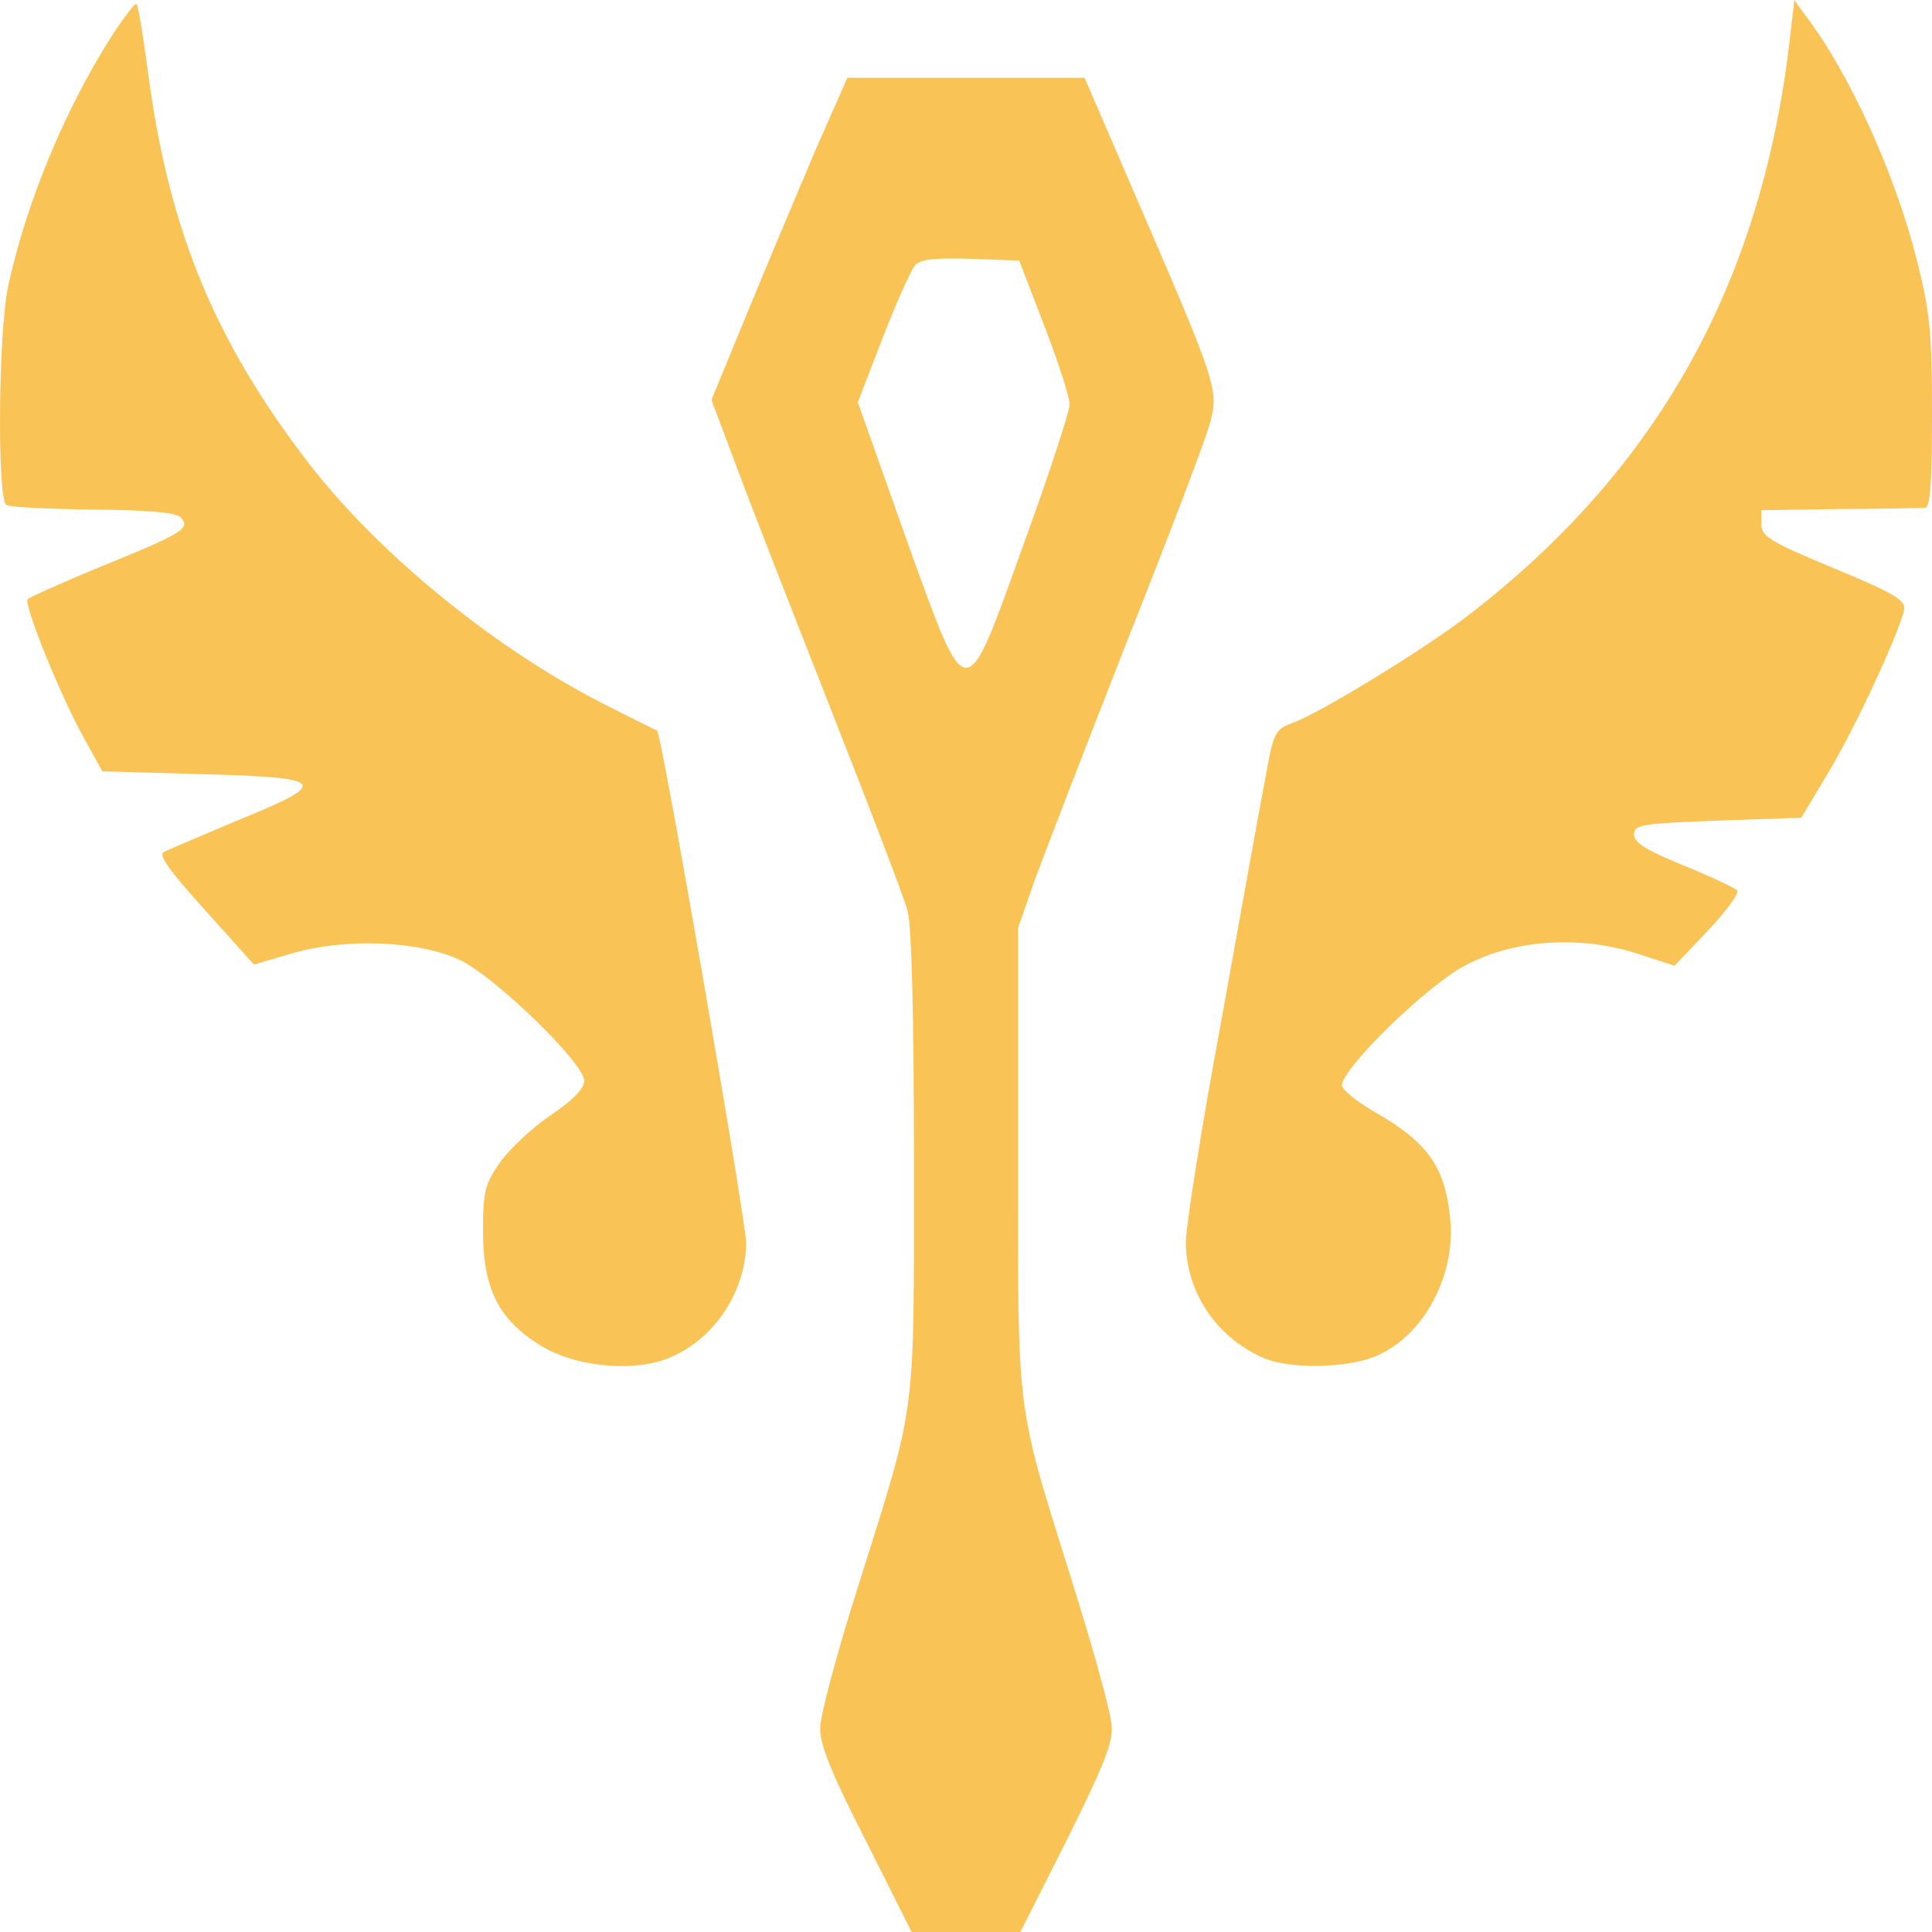 <svg width="35" height="35" viewBox="0 0 35 35" fill="none" xmlns="http://www.w3.org/2000/svg">
<path d="M2.032 0.641C1.163 1.998 0.471 3.69 0.146 5.194C-0.032 6.045 -0.053 9.042 0.115 9.147C0.178 9.189 0.89 9.221 1.687 9.231C2.693 9.242 3.175 9.284 3.269 9.368C3.458 9.568 3.332 9.652 1.886 10.24C1.163 10.535 0.544 10.819 0.502 10.85C0.419 10.934 1.1 12.627 1.54 13.405L1.854 13.973L3.678 14.025C5.952 14.088 6.004 14.172 4.244 14.887C3.552 15.182 2.965 15.424 2.955 15.445C2.881 15.518 3.101 15.813 3.845 16.633L4.6 17.474L5.312 17.264C6.287 16.99 7.586 17.043 8.33 17.39C8.97 17.695 10.583 19.261 10.583 19.577C10.583 19.724 10.384 19.924 9.986 20.197C9.651 20.418 9.242 20.807 9.064 21.049C8.781 21.459 8.75 21.585 8.75 22.31C8.75 23.34 9.033 23.908 9.787 24.371C10.374 24.739 11.348 24.854 11.998 24.644C12.868 24.36 13.507 23.456 13.518 22.52C13.518 22.131 11.977 13.237 11.904 13.237C11.904 13.237 11.432 13.005 10.877 12.722C8.938 11.723 6.884 10.051 5.616 8.422C3.887 6.182 3.059 4.174 2.682 1.314C2.598 0.662 2.504 0.105 2.473 0.074C2.452 0.042 2.252 0.305 2.032 0.641Z" fill="#FAC356"/>
<path d="M32.433 0.631C31.94 5.078 30.054 8.485 26.617 11.134C25.831 11.744 23.924 12.911 23.431 13.09C23.096 13.216 23.075 13.247 22.918 14.12C22.823 14.614 22.467 16.591 22.121 18.515C21.765 20.428 21.482 22.226 21.482 22.51C21.492 23.425 22.048 24.245 22.918 24.613C23.337 24.781 24.206 24.791 24.772 24.623C25.705 24.339 26.386 23.183 26.271 22.068C26.177 21.122 25.852 20.68 24.867 20.123C24.563 19.945 24.311 19.734 24.311 19.661C24.311 19.356 25.852 17.852 26.533 17.495C27.413 17.022 28.608 16.938 29.656 17.274L30.337 17.495L30.945 16.854C31.28 16.496 31.521 16.17 31.469 16.128C31.427 16.086 30.987 15.876 30.494 15.676C29.823 15.403 29.603 15.266 29.603 15.119C29.603 14.94 29.729 14.919 31.112 14.866L32.632 14.814L33.135 13.973C33.638 13.132 34.424 11.418 34.497 11.039C34.518 10.871 34.309 10.745 33.219 10.293C32.055 9.809 31.909 9.715 31.909 9.494V9.242L33.323 9.221C34.099 9.221 34.801 9.2 34.874 9.2C34.969 9.189 35 8.768 35 7.475C35 6.003 34.958 5.635 34.728 4.721C34.34 3.165 33.502 1.314 32.695 0.263L32.506 6.4831e-05L32.433 0.631Z" fill="#FAC356"/>
<path d="M14.786 2.691C14.482 3.406 13.926 4.721 13.56 5.614L12.889 7.244L13.402 8.611C13.685 9.368 14.461 11.344 15.121 13.026C15.781 14.698 16.378 16.265 16.441 16.496C16.515 16.769 16.557 18.378 16.557 21.069C16.557 25.79 16.609 25.348 15.561 28.692C15.173 29.901 14.859 31.078 14.859 31.299C14.848 31.594 15.058 32.119 15.687 33.349L16.515 35H17.5H18.485L19.323 33.339C19.962 32.056 20.162 31.583 20.14 31.289C20.14 31.068 19.816 29.911 19.438 28.702C18.39 25.348 18.443 25.748 18.443 20.985V16.811L18.736 15.97C18.904 15.508 19.659 13.552 20.413 11.628C21.178 9.704 21.859 7.917 21.922 7.654C22.079 7.076 22.048 6.96 20.633 3.69L19.648 1.409H17.5H15.351L14.786 2.691ZM18.925 5.919C19.176 6.571 19.386 7.212 19.375 7.338C19.375 7.454 19.009 8.579 18.558 9.82C17.458 12.879 17.542 12.879 16.389 9.683L15.54 7.286L15.991 6.119C16.242 5.478 16.504 4.889 16.578 4.805C16.661 4.7 16.923 4.668 17.584 4.689L18.464 4.721L18.925 5.919Z" fill="#FAC356"/>
</svg>

